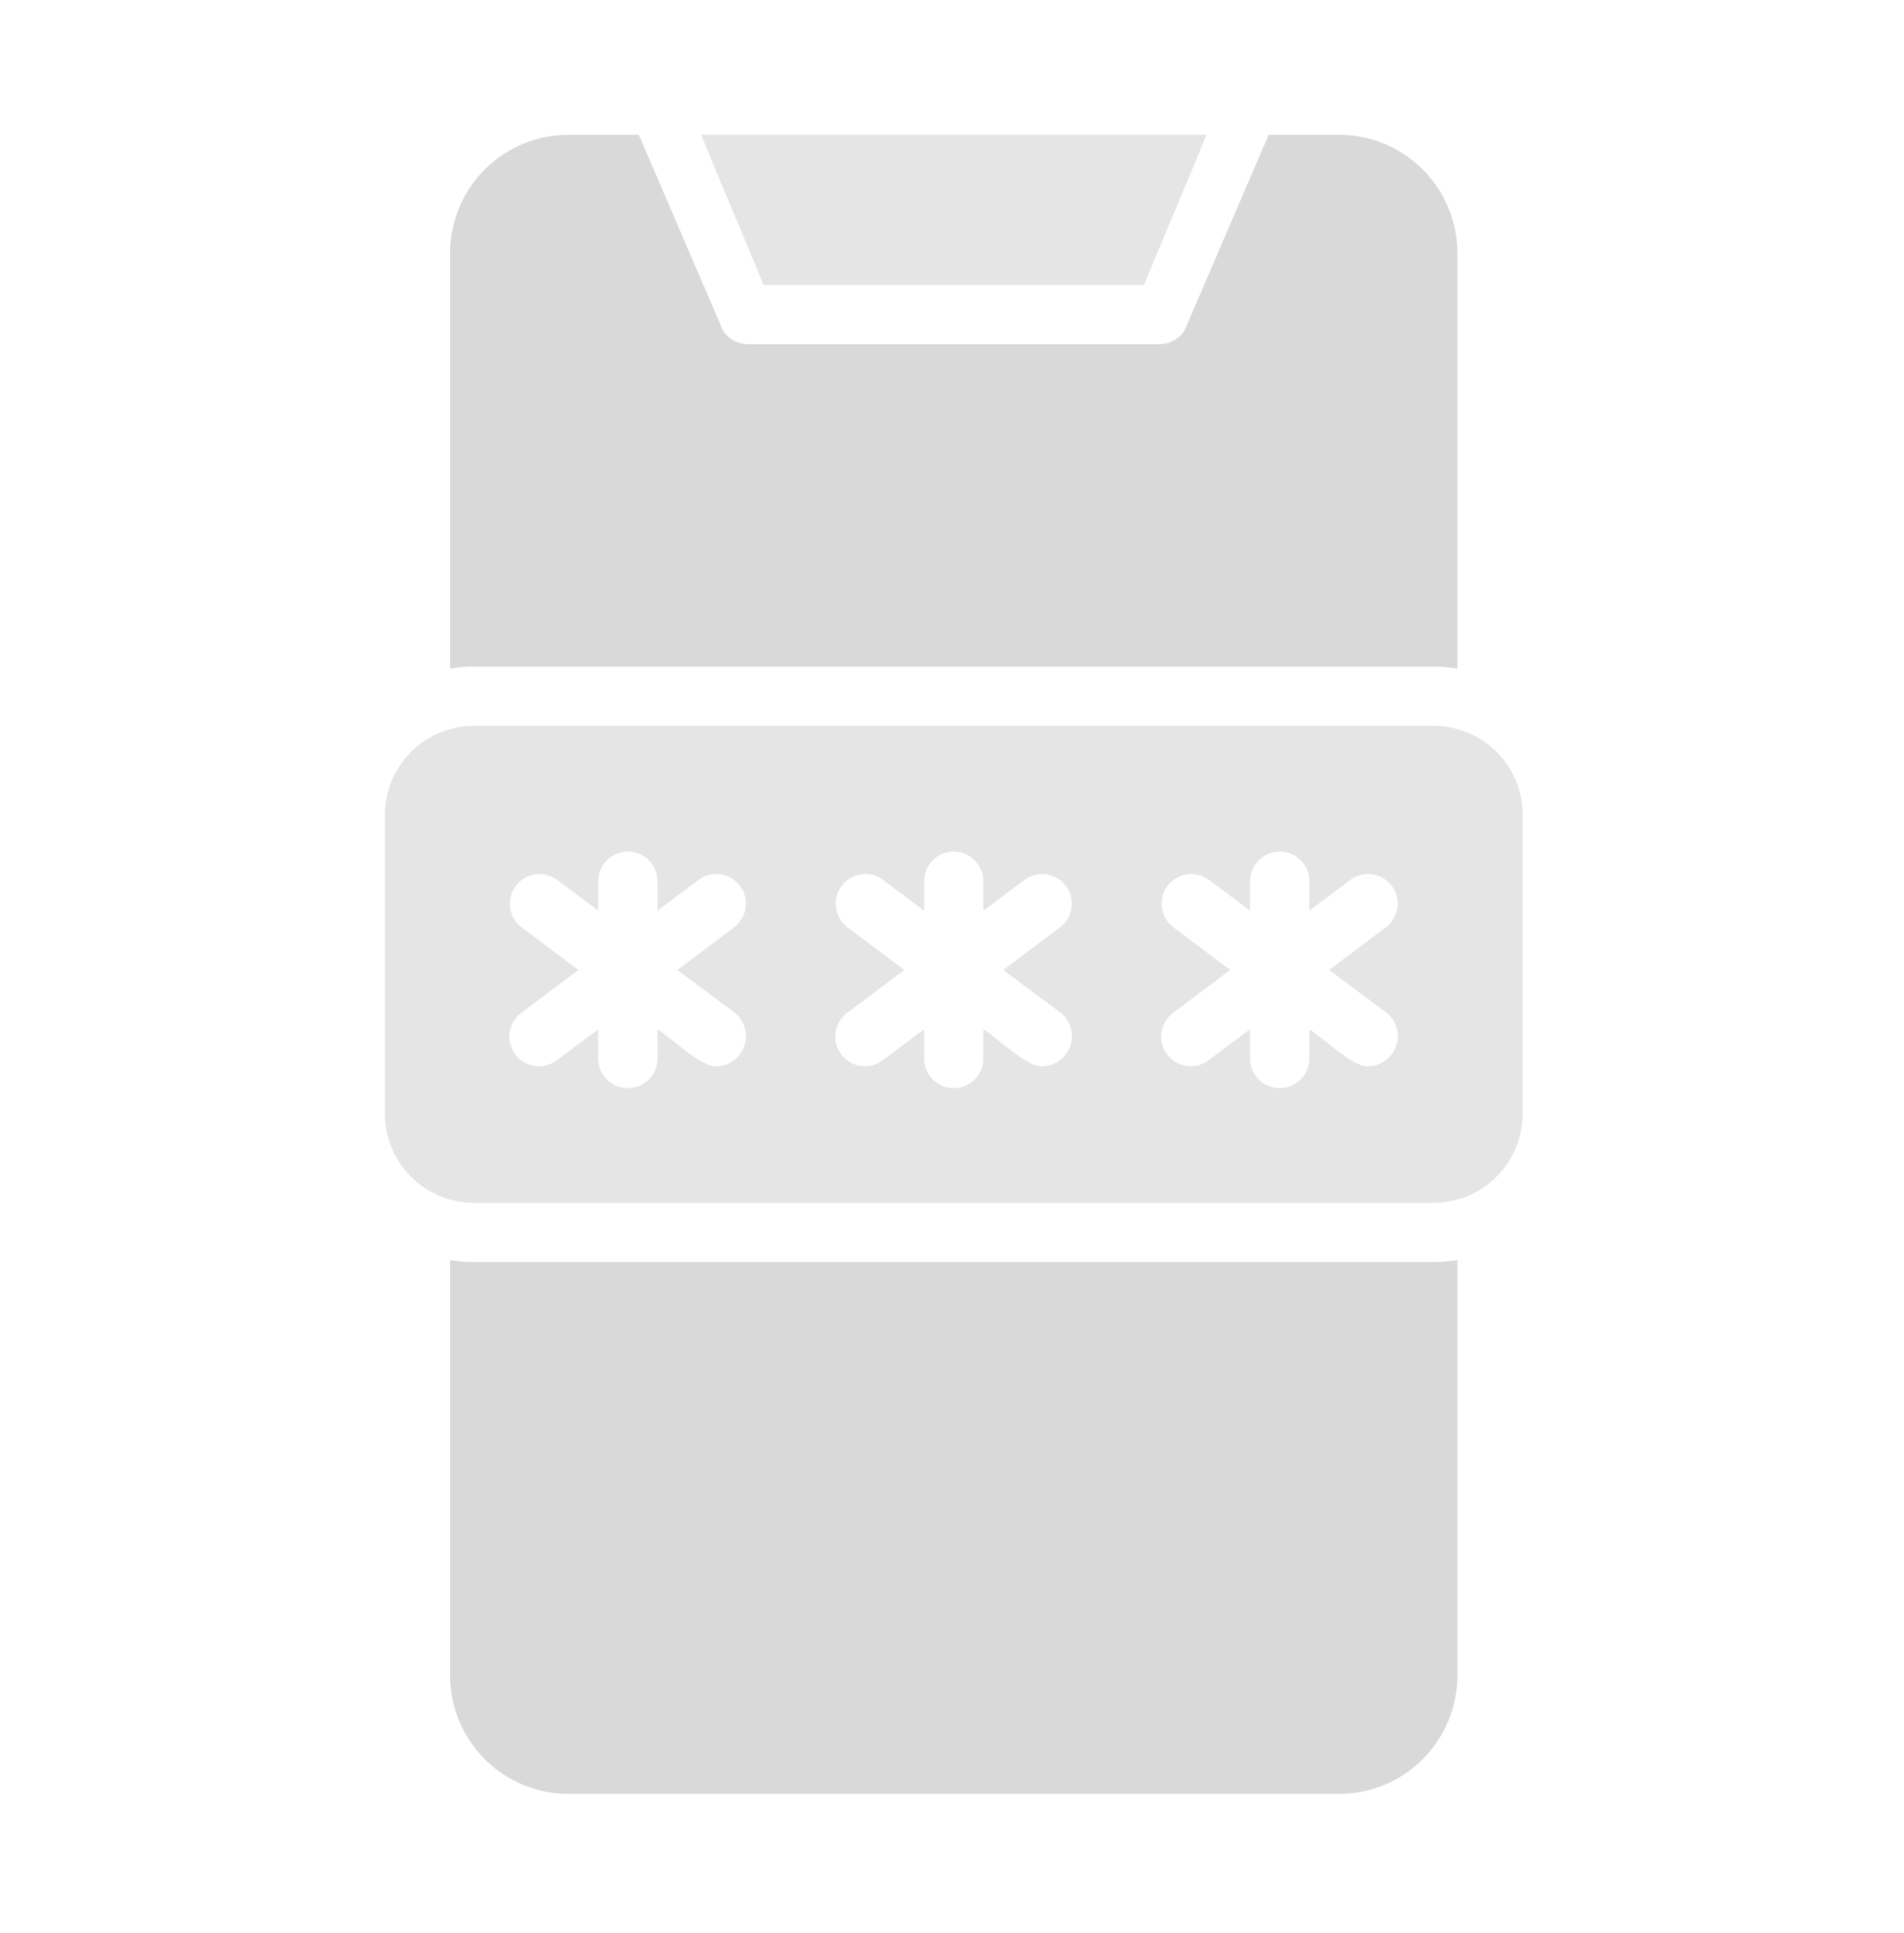 <svg width="66" height="67" viewBox="0 0 66 67" fill="none" xmlns="http://www.w3.org/2000/svg">
    <path d="M39.654 9.878C40.162 8.642 41.33 5.885 41.821 4.671H24.301C24.794 5.893 25.965 8.633 26.468 9.878H39.654Z" fill="#E5E5E5"/>
    <path d="M50.52 25.272C50.252 25.197 49.976 25.159 49.698 25.159H16.424C15.607 25.161 14.825 25.486 14.247 26.064C13.67 26.641 13.345 27.424 13.343 28.24V38.613C13.345 39.429 13.67 40.212 14.247 40.789C14.825 41.367 15.607 41.692 16.424 41.694H49.698C50.515 41.692 51.298 41.367 51.875 40.789C52.452 40.212 52.778 39.429 52.779 38.613V28.24C52.78 27.566 52.559 26.911 52.151 26.375C51.742 25.839 51.17 25.451 50.52 25.272ZM25.461 35.1C25.63 35.233 25.753 35.414 25.815 35.619C25.877 35.824 25.874 36.043 25.806 36.246C25.739 36.45 25.611 36.627 25.439 36.755C25.267 36.883 25.059 36.954 24.845 36.959C24.348 37.033 23.184 35.91 22.791 35.676V36.692C22.791 36.965 22.683 37.226 22.49 37.419C22.298 37.611 22.037 37.719 21.764 37.719C21.492 37.719 21.231 37.611 21.038 37.419C20.845 37.226 20.737 36.965 20.737 36.692V35.676L19.299 36.754C19.192 36.835 19.069 36.894 18.938 36.927C18.807 36.961 18.672 36.968 18.538 36.949C18.404 36.93 18.276 36.885 18.16 36.816C18.044 36.747 17.942 36.657 17.862 36.549C17.781 36.441 17.722 36.318 17.688 36.187C17.655 36.057 17.648 35.921 17.666 35.787C17.686 35.654 17.731 35.525 17.799 35.409C17.868 35.293 17.959 35.192 18.067 35.111L20.049 33.622L18.067 32.133C17.855 31.967 17.717 31.725 17.681 31.458C17.646 31.192 17.716 30.922 17.878 30.707C18.039 30.492 18.278 30.349 18.544 30.308C18.81 30.267 19.081 30.332 19.299 30.489L20.737 31.568V30.53C20.741 30.261 20.851 30.003 21.043 29.814C21.235 29.625 21.494 29.518 21.764 29.518C22.034 29.518 22.293 29.625 22.485 29.814C22.677 30.003 22.787 30.261 22.791 30.53V31.568L24.229 30.489C24.447 30.332 24.718 30.267 24.984 30.308C25.25 30.348 25.489 30.492 25.651 30.707C25.812 30.922 25.883 31.192 25.847 31.458C25.812 31.725 25.673 31.967 25.461 32.133L23.479 33.622L25.461 35.1ZM36.758 35.1C36.927 35.233 37.05 35.414 37.112 35.619C37.174 35.824 37.171 36.043 37.103 36.246C37.036 36.45 36.907 36.627 36.736 36.755C36.563 36.883 36.356 36.954 36.142 36.959C35.645 37.033 34.481 35.91 34.088 35.676V36.692C34.088 36.965 33.98 37.226 33.787 37.419C33.595 37.611 33.334 37.719 33.061 37.719C32.789 37.719 32.528 37.611 32.335 37.419C32.142 37.226 32.034 36.965 32.034 36.692V35.676L30.596 36.754C30.488 36.835 30.366 36.894 30.235 36.927C30.104 36.961 29.968 36.968 29.835 36.949C29.701 36.93 29.573 36.885 29.457 36.816C29.341 36.747 29.239 36.657 29.159 36.549C29.078 36.441 29.019 36.318 28.985 36.187C28.952 36.057 28.944 35.921 28.963 35.787C28.983 35.654 29.028 35.525 29.096 35.409C29.165 35.293 29.256 35.192 29.364 35.111L31.346 33.622L29.364 32.133C29.152 31.967 29.014 31.725 28.978 31.458C28.943 31.192 29.013 30.922 29.175 30.707C29.336 30.492 29.575 30.349 29.841 30.308C30.107 30.267 30.378 30.332 30.596 30.489L32.034 31.568V30.53C32.038 30.261 32.148 30.003 32.34 29.814C32.532 29.625 32.791 29.518 33.061 29.518C33.331 29.518 33.59 29.625 33.782 29.814C33.974 30.003 34.084 30.261 34.088 30.53V31.568L35.526 30.489C35.744 30.332 36.015 30.267 36.281 30.308C36.547 30.348 36.786 30.492 36.948 30.707C37.109 30.922 37.179 31.192 37.144 31.458C37.109 31.725 36.97 31.967 36.758 32.133L34.776 33.622L36.758 35.1ZM48.055 35.1C48.224 35.233 48.347 35.414 48.409 35.619C48.471 35.824 48.468 36.043 48.4 36.246C48.333 36.45 48.205 36.627 48.032 36.755C47.86 36.883 47.653 36.954 47.439 36.959C46.942 37.033 45.778 35.91 45.385 35.676V36.692C45.385 36.965 45.277 37.226 45.084 37.419C44.892 37.611 44.63 37.719 44.358 37.719C44.086 37.719 43.825 37.611 43.632 37.419C43.439 37.226 43.331 36.965 43.331 36.692V35.676L41.893 36.754C41.675 36.917 41.401 36.988 41.132 36.949C40.862 36.91 40.619 36.767 40.456 36.549C40.292 36.331 40.222 36.057 40.26 35.787C40.299 35.517 40.443 35.274 40.661 35.111L42.643 33.622L40.661 32.133C40.449 31.967 40.311 31.725 40.275 31.458C40.24 31.192 40.31 30.922 40.472 30.707C40.633 30.492 40.872 30.349 41.138 30.308C41.404 30.267 41.675 30.332 41.893 30.489L43.331 31.568V30.53C43.335 30.261 43.445 30.003 43.637 29.814C43.829 29.625 44.088 29.518 44.358 29.518C44.628 29.518 44.887 29.625 45.079 29.814C45.271 30.003 45.381 30.261 45.385 30.53V31.568L46.823 30.489C47.041 30.332 47.312 30.267 47.578 30.308C47.844 30.348 48.083 30.492 48.245 30.707C48.406 30.922 48.476 31.192 48.441 31.458C48.406 31.725 48.267 31.967 48.055 32.133L46.073 33.622L48.055 35.1Z" fill="#E5E5E5"/>
    <path d="M16.423 43.748C16.148 43.75 15.873 43.726 15.602 43.676V58.074C15.601 58.614 15.708 59.148 15.914 59.647C16.12 60.145 16.423 60.598 16.804 60.979C17.186 61.361 17.639 61.663 18.137 61.87C18.636 62.076 19.17 62.182 19.709 62.182H46.411C46.951 62.182 47.485 62.076 47.984 61.87C48.482 61.663 48.935 61.361 49.316 60.979C49.698 60.598 50.001 60.145 50.207 59.647C50.413 59.148 50.52 58.614 50.519 58.074V43.676C50.248 43.726 49.973 43.75 49.698 43.748H16.423Z" fill="#D9D9D9"/>
    <path d="M49.698 23.105C49.973 23.104 50.248 23.128 50.519 23.177V8.779C50.52 8.239 50.413 7.705 50.207 7.207C50.001 6.708 49.698 6.255 49.316 5.874C48.935 5.492 48.482 5.19 47.984 4.983C47.485 4.777 46.951 4.671 46.411 4.671H43.977L43.094 6.725L41.05 11.48C40.955 11.618 40.827 11.731 40.679 11.809C40.531 11.888 40.366 11.93 40.198 11.932H25.923C25.755 11.93 25.59 11.888 25.442 11.809C25.294 11.731 25.166 11.618 25.07 11.48L23.027 6.725L22.143 4.671H19.709C19.17 4.671 18.636 4.777 18.137 4.983C17.639 5.19 17.186 5.492 16.804 5.874C16.423 6.255 16.12 6.708 15.914 7.207C15.708 7.705 15.601 8.239 15.602 8.779V23.177C15.873 23.128 16.148 23.104 16.423 23.105H49.698Z" fill="#D9D9D9"/>
    </svg>
    